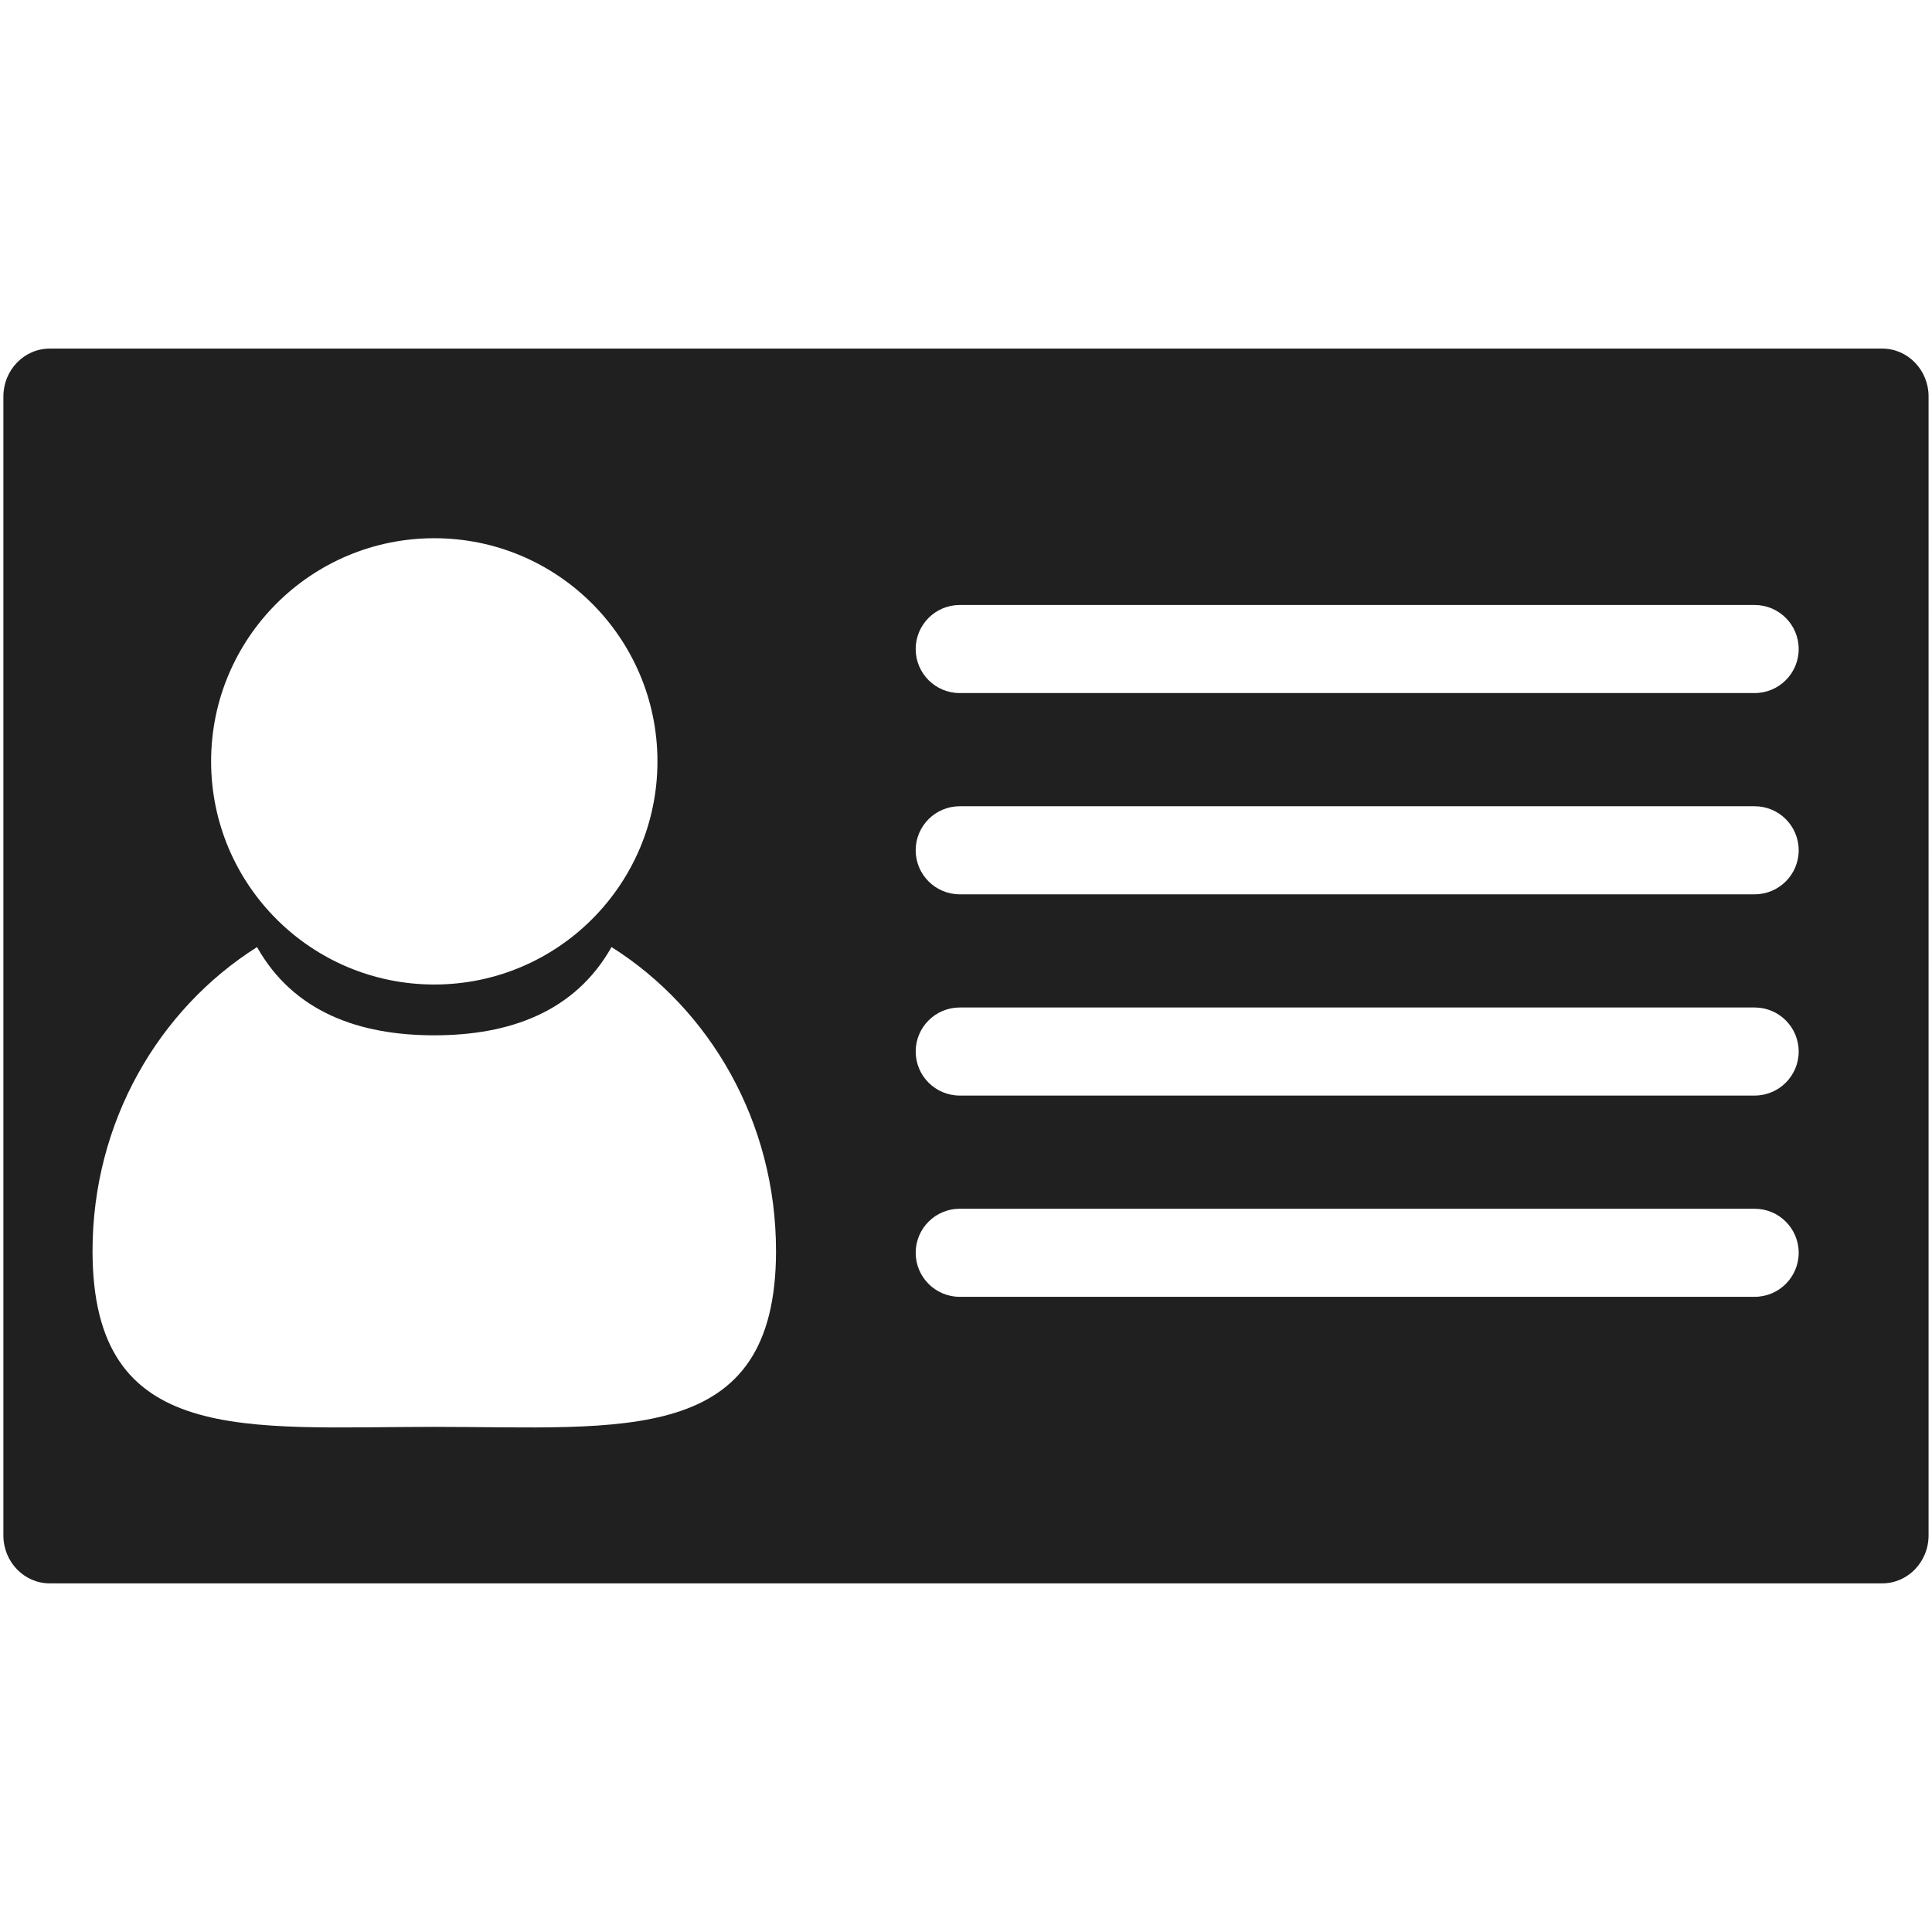 <svg version="1.1" xmlns="http://www.w3.org/2000/svg" xmlns:xlink="http://www.w3.org/1999/xlink" x="0px" y="0px" width="48px" height="48px" viewBox="0 0 48 48" enable-background="new 0 0 48 48" xml:space="preserve">
<path fill="#202020" d="M46.766,8.661H1.234c-0.635,0-1.15,0.534-1.15,1.191v28.294c0,0.658,0.515,1.192,1.15,1.192h45.531 c0.635,0,1.15-0.534,1.15-1.192V9.853C47.916,9.195,47.4,8.661,46.766,8.661z M10.79,13.372c3.062,0,5.544,2.482,5.544,5.544 s-2.482,5.544-5.544,5.544s-5.545-2.482-5.545-5.544S7.728,13.372,10.79,13.372z M10.79,35.45c-4.69,0-8.491,0.506-8.491-4.37 c0-3.199,1.637-6.001,4.087-7.55c0.91,1.615,2.539,2.192,4.403,2.192s3.494-0.577,4.404-2.193c2.451,1.548,4.087,4.351,4.087,7.551 C19.28,35.956,15.479,35.45,10.79,35.45z M43.594,32.219h-19.75c-0.604,0-1.094-0.49-1.094-1.094s0.49-1.094,1.094-1.094h19.75 c0.604,0,1.094,0.49,1.094,1.094S44.198,32.219,43.594,32.219z M43.594,27.219h-19.75c-0.604,0-1.094-0.49-1.094-1.094 s0.49-1.094,1.094-1.094h19.75c0.604,0,1.094,0.49,1.094,1.094S44.198,27.219,43.594,27.219z M43.594,22.219h-19.75 c-0.604,0-1.094-0.49-1.094-1.094s0.49-1.094,1.094-1.094h19.75c0.604,0,1.094,0.49,1.094,1.094S44.198,22.219,43.594,22.219z M43.594,17.219h-19.75c-0.604,0-1.094-0.49-1.094-1.094s0.49-1.094,1.094-1.094h19.75c0.604,0,1.094,0.49,1.094,1.094 S44.198,17.219,43.594,17.219z"/>
</svg>
